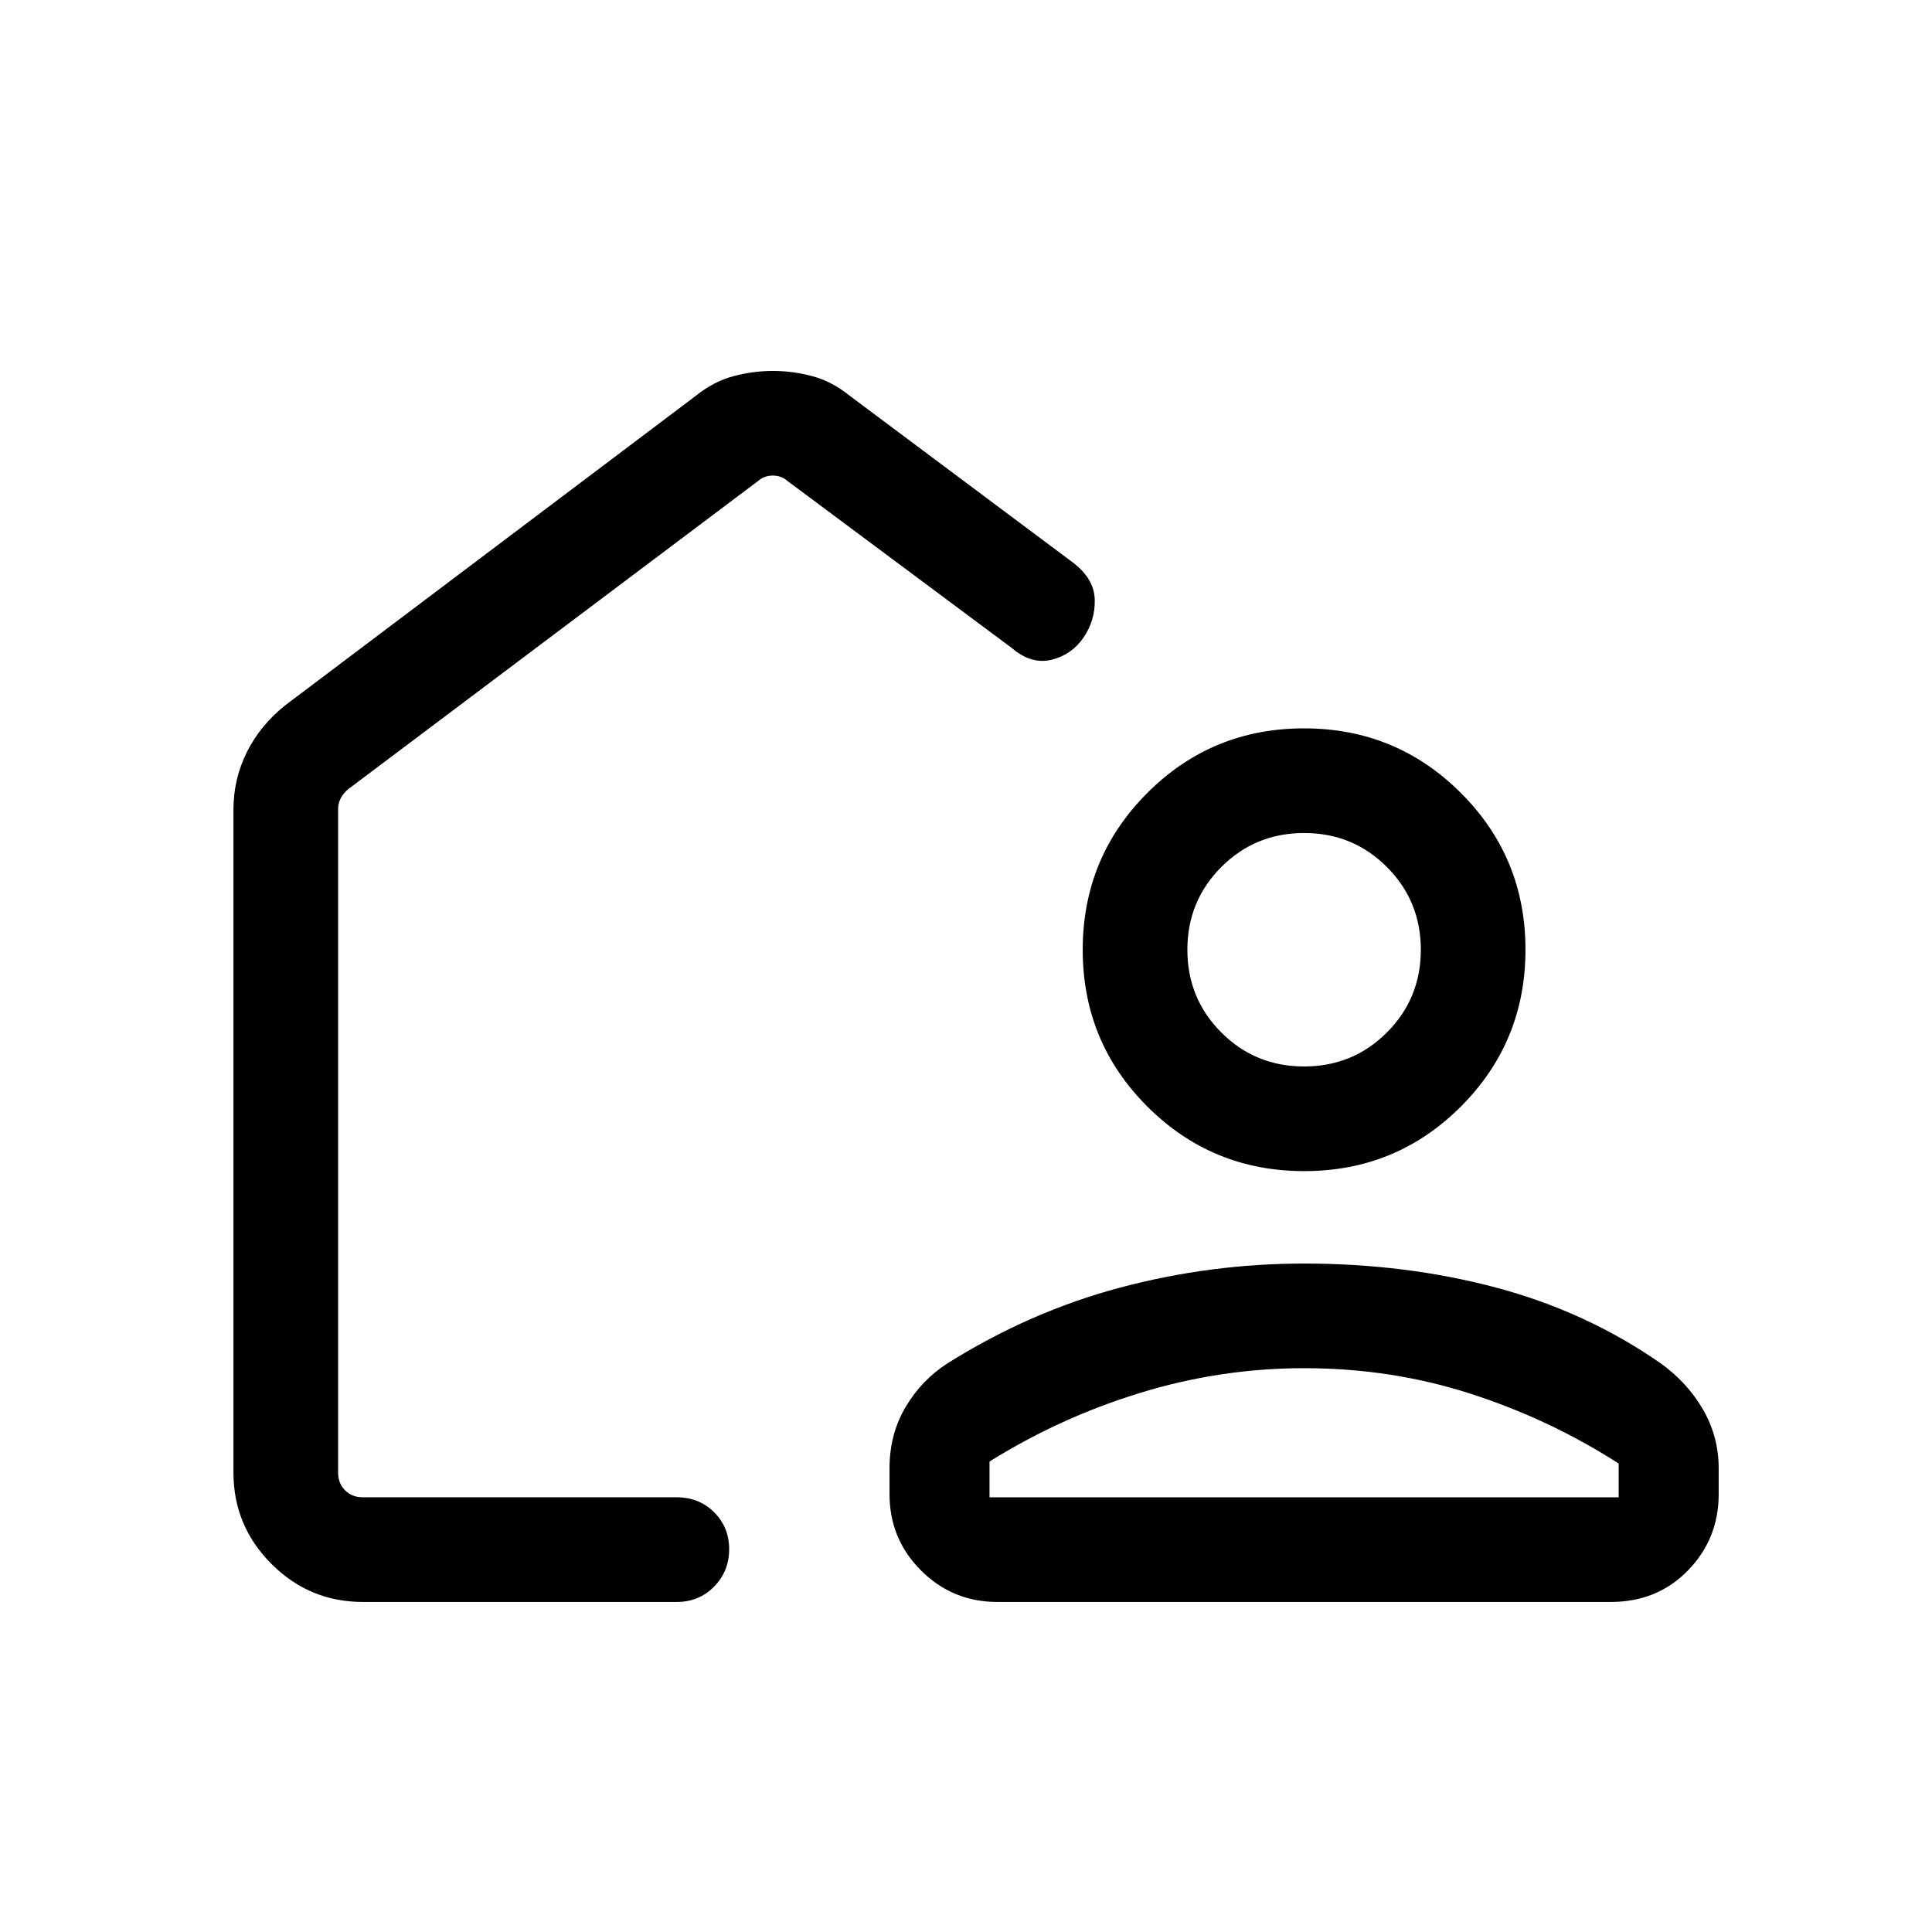 <svg xmlns="http://www.w3.org/2000/svg" height="20" viewBox="0 -960 960 960" width="20"><path d="M342.46-471.38ZM180.31-164q-26.53 0-45.42-18.89T116-228.31v-329.54q0-15.02 6.68-28.46 6.69-13.44 19.24-23.38l203.7-153.54q8.96-7.23 18.82-9.85 9.87-2.61 19.64-2.61 9.77 0 19.58 2.61 9.81 2.62 18.72 9.85l111.08 83q10.27 7.97 10.52 18.22.25 10.24-5.57 18.79-5.82 8.54-15.85 11.04-10.02 2.49-19.79-5.82l-111.46-83q-3.08-2.69-7.31-2.69-4.23 0-7.31 2.69L173-567.85q-2.31 1.93-3.65 4.43-1.35 2.5-1.35 5.57v329.54q0 5.39 3.46 8.85t8.85 3.46h156q11.05 0 18.52 7.42 7.48 7.42 7.48 18.38 0 10.97-7.48 18.58-7.47 7.62-18.52 7.62h-156ZM648-332.15q50.46 0 95.31 11.92 44.84 11.92 81.69 37.54 13.31 9.46 21.15 22.97 7.85 13.51 7.85 29.26v12.92q0 22.24-15.27 37.89Q823.47-164 800.46-164H495.54q-22.24 0-37.89-15.65Q442-195.3 442-217.54v-12.92q0-16.93 8-30.42 8-13.5 21-21.81 40.85-25.62 85.69-37.54 44.85-11.92 91.31-11.92ZM491.69-216h312.62v-16.77q-34.08-21.92-73.46-34.65-39.39-12.74-82.85-12.74-41.46 0-81.35 12.24-39.88 12.23-74.96 34.15V-216Zm156.36-162.08q-45.82 0-77.93-32.07Q538-442.22 538-488.03q0-45.82 32.07-77.93 32.07-32.12 77.88-32.12 45.82 0 77.93 32.07Q758-533.94 758-488.12q0 45.81-32.07 77.93-32.07 32.11-77.88 32.11Zm-.05-52q24.25 0 41.12-16.87Q706-463.83 706-488.08q0-24.24-16.88-41.12-16.87-16.88-41.12-16.88-24.25 0-41.12 16.88Q590-512.32 590-488.08q0 24.25 16.88 41.13 16.87 16.87 41.12 16.87ZM648-216Z"/></svg>